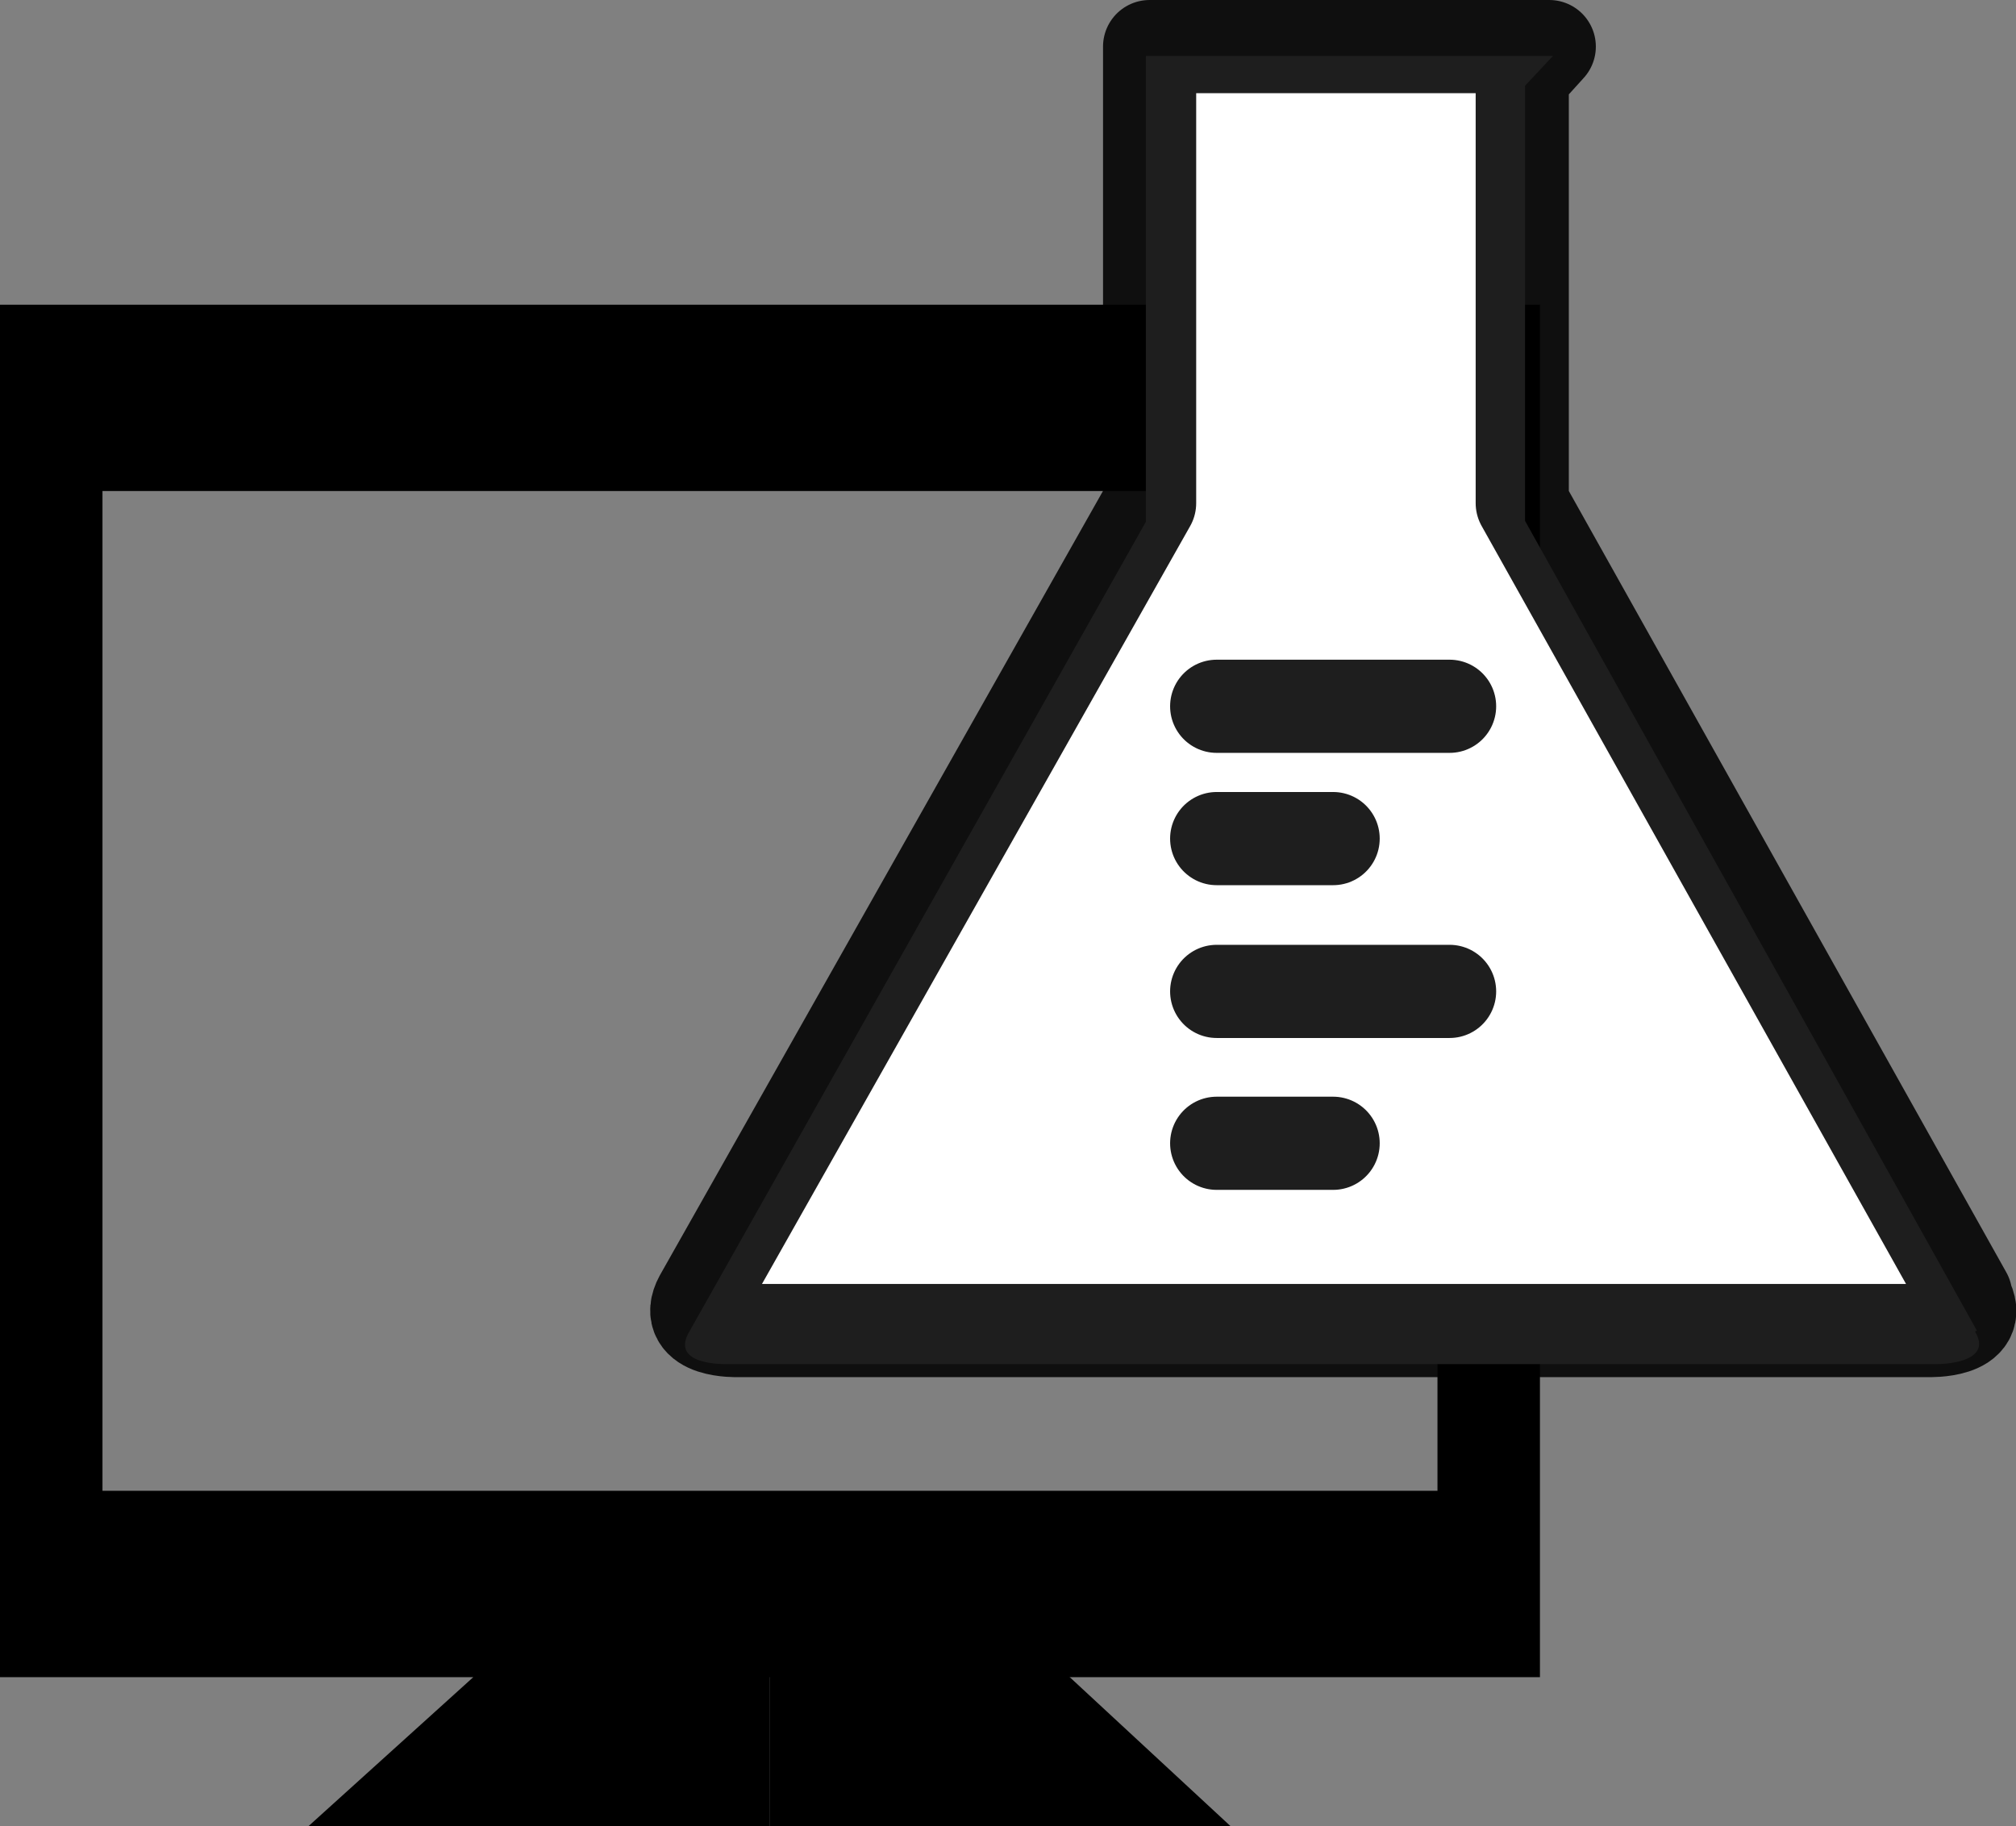 <svg xmlns="http://www.w3.org/2000/svg" xmlns:xlink="http://www.w3.org/1999/xlink" viewBox="0 0 21.64 19.6"><rect x="0" y="0" width="21.64" height="19.6" fill="#808080" stroke="none"/><defs><style>.cls-1,.cls-5{fill:none;}.cls-2{fill:#fff;}.cls-3{opacity:0.88;}.cls-4{clip-path:url(#clip-path);}.cls-5{stroke:#000;stroke-linecap:round;stroke-linejoin:round;}</style><clipPath id="clip-path" transform="translate(-2.02 -7)"><rect class="cls-1" width="32.66" height="22.78"/></clipPath></defs><g id="Capa_2" data-name="Capa 2"><g id="Capa_1-2" data-name="Capa 1"><path d="M2,10.27V25H7.1L5.33,26.6h4.95V25h8.27V10.27ZM17.45,23H3.12V12.27H17.45Z" transform="translate(-2.02 -7)"/><polygon points="8.26 17.97 8.26 19.6 13.21 19.6 11.44 17.96 8.26 17.97"/><path class="cls-2" d="M15.05,19.58h1.28m-1.28-1.65h2.56m-2.56-1.64h1.28m-1.28-1.45h2.56m5.63,6.44-4.85-8.69V7.92l.3-.32H14.32v5l-4.9,8.69c-.22.37.4.35.4.35h13s.61,0,.4-.35" transform="translate(-2.02 -7)"/><g class="cls-3"><g class="cls-4"><path class="cls-5" d="M15.08,19.27h1.25m-1.25-1.63h2.5M15.08,16h1.25m-1.25-1.42h2.5m5.54,6.32L18.36,12.4V7.82l.29-.32H14.36v4.9L9.54,20.93c-.2.37.4.35.4.35H22.72S23.33,21.3,23.12,20.93Z" transform="translate(-2.02 -7)"/></g></g></g></g></svg>